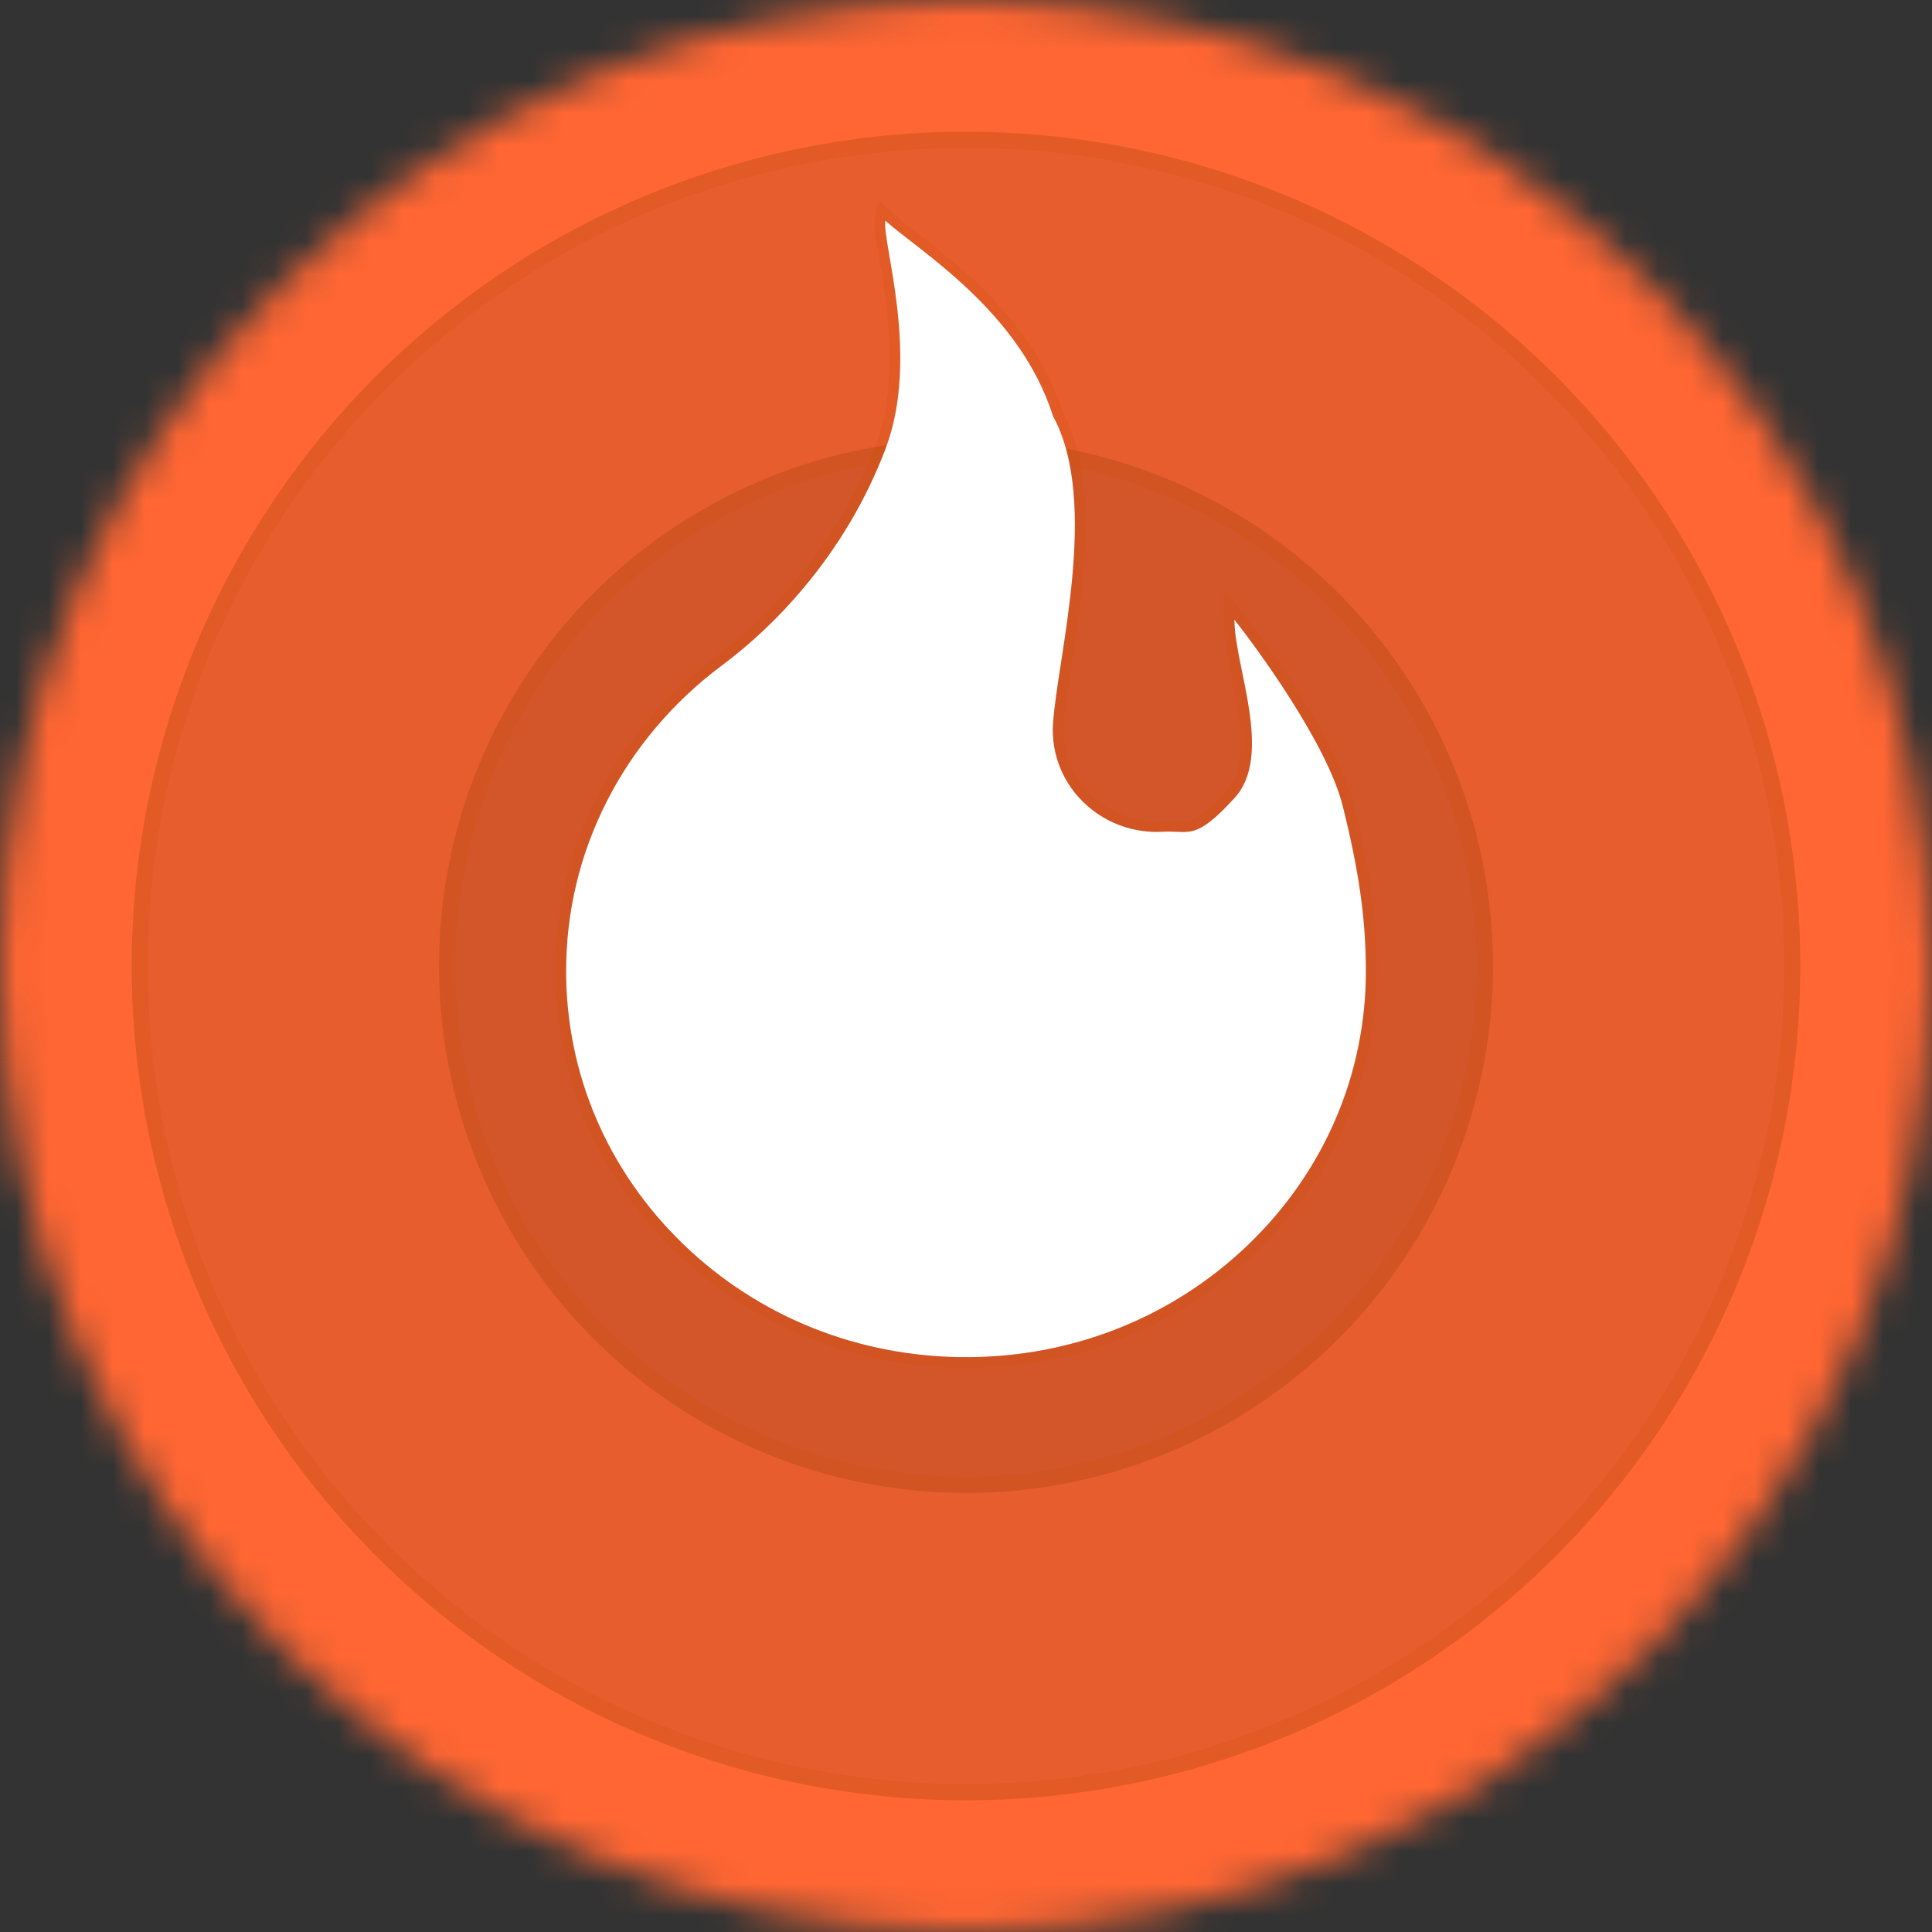 <svg width="60" height="60" viewBox="0 0 60 60" fill="none" xmlns="http://www.w3.org/2000/svg">
<rect x="0" y="0" width="60" height="60" fill="#333333" stroke="none"/>
<mask id="mask0" mask-type="alpha" maskUnits="userSpaceOnUse" x="0" y="0" width="60" height="60">
<circle cx="30" cy="30" r="30" fill="#C4C4C4"/>
</mask>
<g mask="url(#mask0)">
<path d="M0 30C0 13.431 13.431 0 30 0C46.569 0 60 13.431 60 30C60 46.569 46.569 60 30 60C13.431 60 0 46.569 0 30Z" fill="#FF6600"/>
<rect width="60" height="60" fill="#F66201"/>
<circle cx="30" cy="30" r="25.909" fill="black" fill-opacity="0.09"/>
<circle cx="30" cy="30" r="25.659" stroke="#CC5101" stroke-opacity="0.2" stroke-width="0.5"/>
<circle cx="30" cy="30" r="16.364" fill="black" fill-opacity="0.09"/>
<circle cx="30" cy="30" r="16.114" stroke="#CC5101" stroke-opacity="0.2" stroke-width="0.5"/>
<rect width="60" height="60" fill="#FF6633"/>
<circle cx="30" cy="30" r="25.909" fill="black" fill-opacity="0.09"/>
<circle cx="30" cy="30" r="25.659" stroke="#CC5101" stroke-opacity="0.2" stroke-width="0.5"/>
<circle cx="30" cy="30" r="16.364" fill="black" fill-opacity="0.09"/>
<circle cx="30" cy="30" r="16.114" stroke="#CC5101" stroke-opacity="0.2" stroke-width="0.5"/>
<path d="M38.79 38.631C36.441 40.902 33.323 42.148 30 42.148C26.677 42.148 23.559 40.902 21.21 38.631C18.871 36.364 17.581 33.359 17.581 30.162C17.581 28.305 18.009 26.525 18.853 24.869C19.675 23.252 20.9 21.804 22.387 20.69C23.335 19.983 24.195 19.169 24.949 18.266C26.043 16.964 26.9 15.513 27.494 13.955C28.591 11.081 27.386 7.529 27.494 6.852C28.548 7.799 31.671 9.66 32.703 12.923C34.163 15.595 32.834 20.451 32.703 22.475C32.671 22.951 32.751 23.428 32.936 23.87C33.12 24.313 33.406 24.708 33.77 25.027C34.085 25.305 34.454 25.519 34.855 25.657C35.255 25.795 35.68 25.854 36.105 25.83C36.966 25.787 37.108 26.122 38.335 24.788C39.562 23.454 38.335 20.69 38.335 19.245C38.947 20.009 41.21 23.068 41.699 25.027C42.189 26.986 42.419 28.489 42.419 30.162C42.419 33.359 41.129 36.369 38.79 38.631Z" fill="white"/>
<path d="M21.097 38.748L21.097 38.748C23.476 41.049 26.635 42.312 30 42.312C33.365 42.312 36.524 41.049 38.903 38.748C41.274 36.456 42.583 33.404 42.583 30.162C42.583 28.472 42.35 26.955 41.858 24.988C41.606 23.98 40.905 22.706 40.201 21.6C39.494 20.49 38.772 19.529 38.462 19.143L38.171 18.78V19.245C38.171 19.625 38.252 20.083 38.347 20.565C38.369 20.677 38.392 20.791 38.416 20.905C38.494 21.29 38.575 21.686 38.633 22.082C38.787 23.122 38.771 24.072 38.215 24.677C37.601 25.344 37.285 25.562 37.036 25.637C36.913 25.673 36.797 25.678 36.649 25.673C36.616 25.672 36.581 25.671 36.545 25.669C36.419 25.664 36.27 25.658 36.096 25.666L36.095 25.666C35.692 25.689 35.288 25.634 34.908 25.503C34.527 25.372 34.177 25.168 33.878 24.905L33.877 24.904C33.532 24.601 33.262 24.226 33.086 23.808C32.911 23.389 32.836 22.936 32.865 22.485L32.865 22.485C32.896 22.013 32.993 21.381 33.107 20.646C33.113 20.608 33.119 20.569 33.125 20.529C33.245 19.748 33.379 18.863 33.462 17.957C33.628 16.16 33.602 14.241 32.853 12.859C32.325 11.198 31.268 9.899 30.22 8.901C29.693 8.4 29.167 7.973 28.709 7.613C28.59 7.519 28.476 7.431 28.368 7.347C28.057 7.106 27.795 6.903 27.604 6.73L27.38 6.529L27.333 6.826C27.315 6.936 27.326 7.086 27.346 7.253C27.367 7.425 27.402 7.635 27.442 7.871C27.449 7.914 27.457 7.959 27.465 8.004C27.542 8.454 27.635 8.998 27.703 9.598C27.852 10.921 27.876 12.496 27.342 13.896C26.754 15.437 25.906 16.872 24.824 18.161L24.824 18.161C24.078 19.054 23.227 19.859 22.289 20.559L22.289 20.56C20.782 21.688 19.541 23.154 18.708 24.795C17.852 26.474 17.417 28.279 17.417 30.162C17.417 33.405 18.726 36.452 21.097 38.748Z" stroke="#CC5101" stroke-opacity="0.2" stroke-width="0.327"/>
</g>
</svg>
